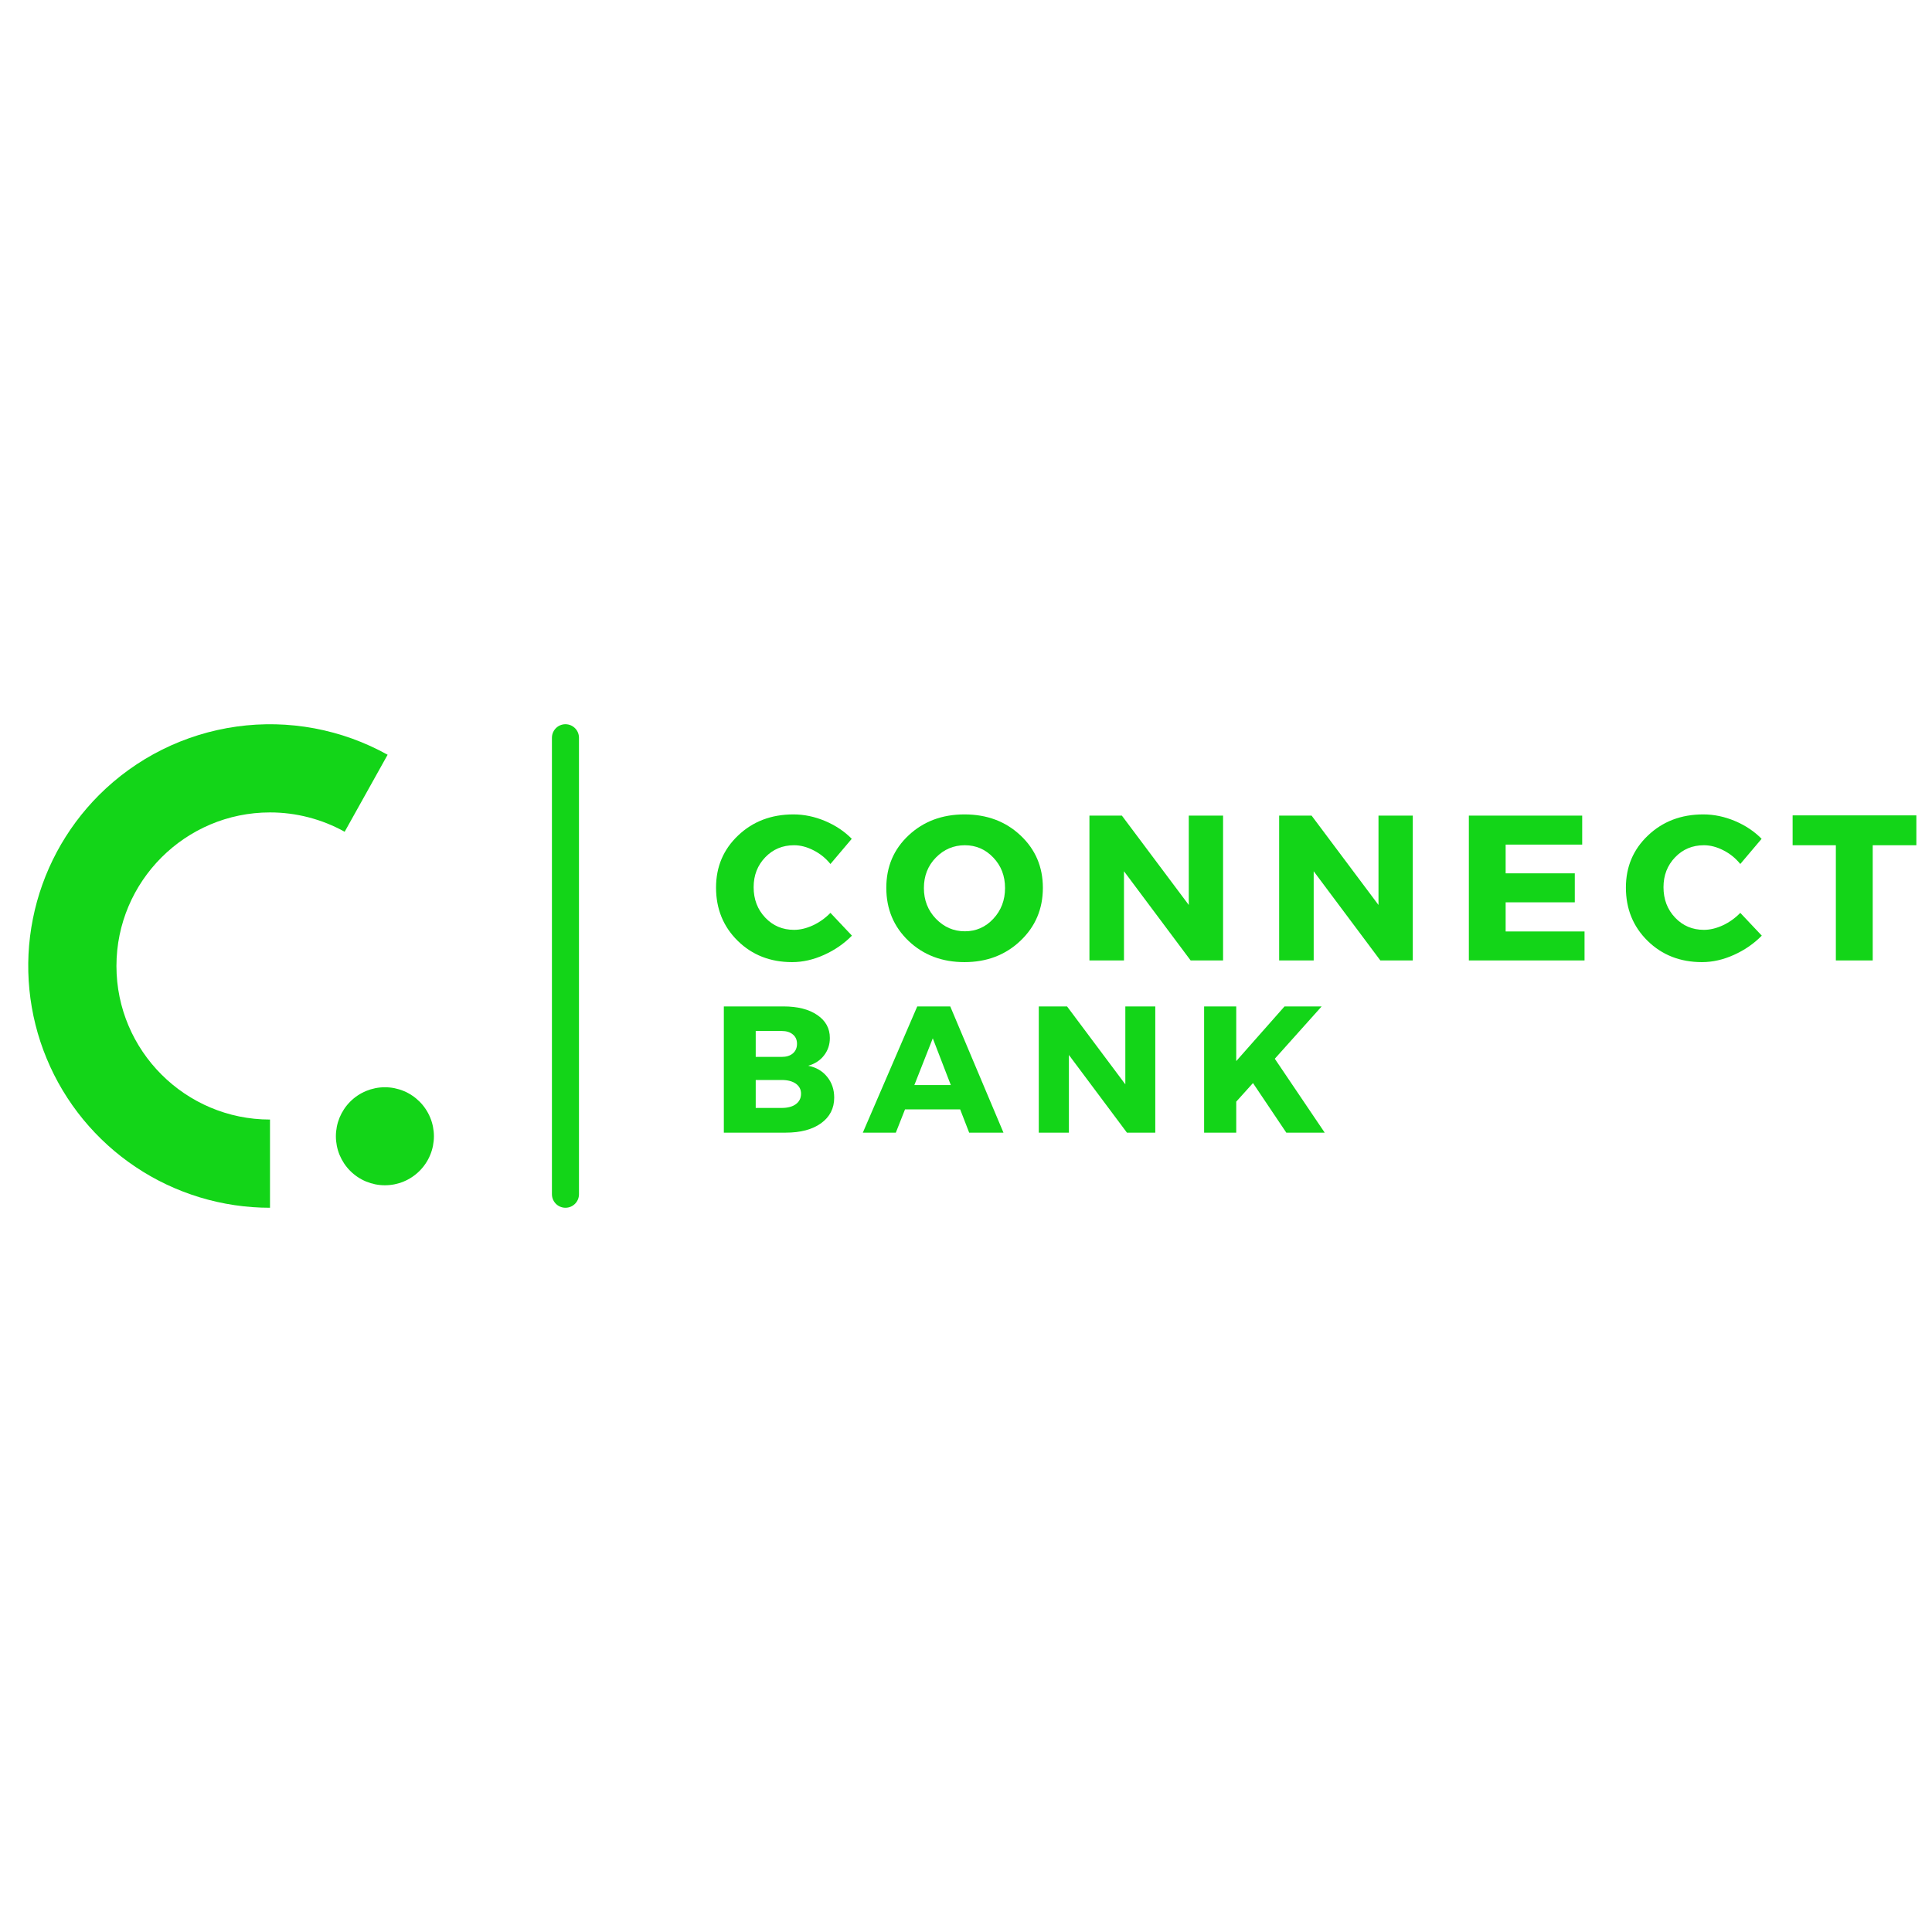 <svg xmlns="http://www.w3.org/2000/svg" xmlns:xlink="http://www.w3.org/1999/xlink" width="500" zoomAndPan="magnify" viewBox="0 0 375 375" height="500" preserveAspectRatio="xMidYMid meet" version="1.0"><defs><g/><clipPath id="c859c1970e"><path d="M 5.434 140.57 L 84.184 140.57 L 84.184 234.32 L 5.434 234.32 Z M 5.434 140.57 " clip-rule="nonzero"/></clipPath></defs><path stroke-linecap="round" transform="matrix(0, -0.75, 0.75, 0, 107.129, 234.428)" fill="none" stroke-linejoin="miter" d="M 3.503 3.5 L 121.643 3.5 " stroke="#13d518" stroke-width="7" stroke-opacity="1" stroke-miterlimit="4"/><g clip-path="url(#c859c1970e)"><path fill="#13d518" d="M 22.602 187.5 C 22.602 203.934 35.973 217.305 52.406 217.305 L 52.406 234.426 C 50.102 234.426 47.805 234.258 45.523 233.918 C 43.238 233.578 40.992 233.074 38.785 232.406 C 36.578 231.734 34.43 230.906 32.344 229.922 C 30.258 228.934 28.254 227.801 26.336 226.516 C 24.418 225.234 22.602 223.82 20.895 222.27 C 19.184 220.719 17.598 219.051 16.133 217.27 C 14.668 215.484 13.344 213.602 12.156 211.625 C 10.969 209.645 9.938 207.59 9.055 205.457 C 8.168 203.324 7.449 201.141 6.887 198.902 C 6.328 196.664 5.934 194.395 5.707 192.098 C 5.48 189.801 5.422 187.5 5.535 185.195 C 5.648 182.891 5.934 180.605 6.383 178.344 C 6.832 176.082 7.445 173.863 8.223 171.691 C 9 169.516 9.934 167.414 11.02 165.379 C 12.109 163.344 13.34 161.398 14.715 159.543 C 16.09 157.691 17.594 155.949 19.223 154.316 C 20.117 153.422 21.047 152.566 22.012 151.746 C 22.977 150.926 23.973 150.148 25 149.41 C 26.027 148.672 27.082 147.973 28.164 147.32 C 29.25 146.668 30.355 146.059 31.488 145.496 C 32.621 144.93 33.777 144.414 34.949 143.945 C 36.125 143.473 37.316 143.051 38.523 142.676 C 39.734 142.301 40.957 141.977 42.191 141.703 C 43.426 141.426 44.668 141.199 45.922 141.027 C 47.176 140.852 48.434 140.727 49.695 140.652 C 50.961 140.582 52.223 140.559 53.488 140.586 C 54.754 140.617 56.016 140.695 57.273 140.828 C 58.531 140.957 59.781 141.141 61.027 141.371 C 62.27 141.605 63.504 141.887 64.723 142.219 C 65.945 142.551 67.148 142.93 68.34 143.359 C 69.531 143.789 70.703 144.266 71.852 144.789 C 73.004 145.312 74.133 145.883 75.238 146.496 L 66.898 161.445 C 64.684 160.215 62.348 159.281 59.891 158.645 C 57.438 158.008 54.941 157.691 52.406 157.691 C 35.973 157.691 22.602 171.062 22.602 187.5 Z M 74.707 211.035 C 74.082 211.035 73.465 211.094 72.852 211.215 C 72.238 211.34 71.645 211.52 71.066 211.758 C 70.492 211.996 69.941 212.289 69.422 212.637 C 68.902 212.984 68.422 213.379 67.98 213.82 C 67.539 214.262 67.145 214.742 66.797 215.262 C 66.453 215.781 66.16 216.328 65.918 216.906 C 65.68 217.484 65.5 218.078 65.379 218.691 C 65.258 219.305 65.195 219.922 65.195 220.547 C 65.195 221.172 65.258 221.789 65.379 222.402 C 65.5 223.016 65.68 223.609 65.918 224.188 C 66.16 224.766 66.453 225.312 66.797 225.832 C 67.145 226.352 67.539 226.832 67.98 227.273 C 68.422 227.715 68.902 228.109 69.422 228.457 C 69.941 228.805 70.492 229.098 71.066 229.336 C 71.645 229.574 72.238 229.754 72.852 229.879 C 73.465 230 74.082 230.059 74.707 230.059 C 75.332 230.059 75.953 230 76.562 229.879 C 77.176 229.754 77.773 229.574 78.348 229.336 C 78.926 229.098 79.473 228.805 79.992 228.457 C 80.512 228.109 80.992 227.715 81.434 227.273 C 81.875 226.832 82.27 226.352 82.617 225.832 C 82.965 225.312 83.258 224.766 83.496 224.188 C 83.738 223.609 83.918 223.016 84.039 222.402 C 84.16 221.789 84.223 221.172 84.223 220.547 C 84.223 219.922 84.16 219.305 84.039 218.691 C 83.918 218.078 83.738 217.484 83.496 216.906 C 83.258 216.328 82.965 215.781 82.617 215.262 C 82.27 214.742 81.879 214.262 81.434 213.82 C 80.992 213.379 80.512 212.984 79.992 212.637 C 79.473 212.289 78.926 211.996 78.348 211.758 C 77.773 211.52 77.176 211.34 76.562 211.215 C 75.953 211.094 75.332 211.035 74.707 211.035 Z M 74.707 211.035 " fill-opacity="1" fill-rule="nonzero"/></g><g fill="#13d518" fill-opacity="1"><g transform="translate(138.014, 186.42)"><g><path d="M 15.984 -28.344 C 18.066 -28.344 20.117 -27.914 22.141 -27.062 C 24.16 -26.207 25.883 -25.055 27.312 -23.609 L 23.172 -18.719 C 22.266 -19.844 21.172 -20.727 19.891 -21.375 C 18.617 -22.031 17.359 -22.359 16.109 -22.359 C 13.879 -22.359 12.016 -21.578 10.516 -20.016 C 9.016 -18.453 8.266 -16.52 8.266 -14.219 C 8.266 -11.863 9.016 -9.895 10.516 -8.312 C 12.016 -6.727 13.879 -5.938 16.109 -5.938 C 17.285 -5.938 18.508 -6.227 19.781 -6.812 C 21.051 -7.406 22.18 -8.211 23.172 -9.234 L 27.344 -4.812 C 25.82 -3.258 24.02 -2.016 21.938 -1.078 C 19.863 -0.141 17.797 0.328 15.734 0.328 C 11.504 0.328 7.984 -1.051 5.172 -3.812 C 2.367 -6.57 0.969 -10.016 0.969 -14.141 C 0.969 -18.18 2.398 -21.555 5.266 -24.266 C 8.129 -26.984 11.703 -28.344 15.984 -28.344 Z M 15.984 -28.344 "/></g></g></g><g fill="#13d518" fill-opacity="1"><g transform="translate(171.062, 186.42)"><g><path d="M 16.141 -28.344 C 20.504 -28.344 24.129 -26.984 27.016 -24.266 C 29.91 -21.555 31.359 -18.164 31.359 -14.094 C 31.359 -10 29.906 -6.57 27 -3.812 C 24.094 -1.051 20.473 0.328 16.141 0.328 C 11.805 0.328 8.191 -1.039 5.297 -3.781 C 2.41 -6.531 0.969 -9.969 0.969 -14.094 C 0.969 -18.188 2.41 -21.582 5.297 -24.281 C 8.191 -26.988 11.805 -28.344 16.141 -28.344 Z M 16.219 -22.359 C 14.031 -22.359 12.156 -21.562 10.594 -19.969 C 9.039 -18.383 8.266 -16.41 8.266 -14.047 C 8.266 -11.691 9.047 -9.703 10.609 -8.078 C 12.18 -6.461 14.051 -5.656 16.219 -5.656 C 18.383 -5.656 20.223 -6.461 21.734 -8.078 C 23.254 -9.703 24.016 -11.691 24.016 -14.047 C 24.016 -16.41 23.254 -18.383 21.734 -19.969 C 20.223 -21.562 18.383 -22.359 16.219 -22.359 Z M 16.219 -22.359 "/></g></g></g><g fill="#13d518" fill-opacity="1"><g transform="translate(208.647, 186.42)"><g><path d="M 28.75 0 L 22.453 0 L 9.516 -17.312 L 9.516 0 L 2.812 0 L 2.812 -28.109 L 9.109 -28.109 L 22.094 -10.766 L 22.094 -28.109 L 28.75 -28.109 Z M 28.75 0 "/></g></g></g><g fill="#13d518" fill-opacity="1"><g transform="translate(245.47, 186.42)"><g><path d="M 28.75 0 L 22.453 0 L 9.516 -17.312 L 9.516 0 L 2.812 0 L 2.812 -28.109 L 9.109 -28.109 L 22.094 -10.766 L 22.094 -28.109 L 28.75 -28.109 Z M 28.75 0 "/></g></g></g><g fill="#13d518" fill-opacity="1"><g transform="translate(282.292, 186.42)"><g><path d="M 24.812 -22.484 L 9.953 -22.484 L 9.953 -16.906 L 23.375 -16.906 L 23.375 -11.281 L 9.953 -11.281 L 9.953 -5.625 L 25.266 -5.625 L 25.266 0 L 2.812 0 L 2.812 -28.109 L 24.812 -28.109 Z M 24.812 -22.484 "/></g></g></g><g fill="#13d518" fill-opacity="1"><g transform="translate(314.617, 186.42)"><g><path d="M 15.984 -28.344 C 18.066 -28.344 20.117 -27.914 22.141 -27.062 C 24.16 -26.207 25.883 -25.055 27.312 -23.609 L 23.172 -18.719 C 22.266 -19.844 21.172 -20.727 19.891 -21.375 C 18.617 -22.031 17.359 -22.359 16.109 -22.359 C 13.879 -22.359 12.016 -21.578 10.516 -20.016 C 9.016 -18.453 8.266 -16.52 8.266 -14.219 C 8.266 -11.863 9.016 -9.895 10.516 -8.312 C 12.016 -6.727 13.879 -5.938 16.109 -5.938 C 17.285 -5.938 18.508 -6.227 19.781 -6.812 C 21.051 -7.406 22.18 -8.211 23.172 -9.234 L 27.344 -4.812 C 25.82 -3.258 24.02 -2.016 21.938 -1.078 C 19.863 -0.141 17.797 0.328 15.734 0.328 C 11.504 0.328 7.984 -1.051 5.172 -3.812 C 2.367 -6.57 0.969 -10.016 0.969 -14.141 C 0.969 -18.18 2.398 -21.555 5.266 -24.266 C 8.129 -26.984 11.703 -28.344 15.984 -28.344 Z M 15.984 -28.344 "/></g></g></g><g fill="#13d518" fill-opacity="1"><g transform="translate(347.666, 186.42)"><g><path d="M 24.297 -22.359 L 15.828 -22.359 L 15.828 0 L 8.672 0 L 8.672 -22.359 L 0.281 -22.359 L 0.281 -28.156 L 24.297 -28.156 Z M 24.297 -22.359 "/></g></g></g><g fill="#13d518" fill-opacity="1"><g transform="translate(138.043, 219.846)"><g><path d="M 2.453 -24.5 L 14.031 -24.5 C 16.789 -24.5 18.977 -23.941 20.594 -22.828 C 22.219 -21.723 23.031 -20.238 23.031 -18.375 C 23.031 -17.094 22.656 -15.969 21.906 -15 C 21.164 -14.031 20.141 -13.359 18.828 -12.984 C 20.367 -12.68 21.594 -11.969 22.5 -10.844 C 23.414 -9.727 23.875 -8.379 23.875 -6.797 C 23.875 -4.711 23.023 -3.055 21.328 -1.828 C 19.641 -0.609 17.348 0 14.453 0 L 2.453 0 Z M 8.641 -19.734 L 8.641 -14.703 L 13.688 -14.703 C 14.594 -14.703 15.312 -14.926 15.844 -15.375 C 16.383 -15.832 16.656 -16.457 16.656 -17.25 C 16.656 -18.02 16.383 -18.625 15.844 -19.062 C 15.312 -19.508 14.594 -19.734 13.688 -19.734 Z M 8.641 -10.219 L 8.641 -4.797 L 13.688 -4.797 C 14.852 -4.797 15.77 -5.039 16.438 -5.531 C 17.102 -6.02 17.438 -6.695 17.438 -7.562 C 17.438 -8.375 17.102 -9.02 16.438 -9.5 C 15.77 -9.977 14.852 -10.219 13.688 -10.219 Z M 8.641 -10.219 "/></g></g></g><g fill="#13d518" fill-opacity="1"><g transform="translate(167.647, 219.846)"><g><path d="M 18.719 -4.516 L 8.016 -4.516 L 6.234 0 L -0.172 0 L 10.391 -24.5 L 16.797 -24.5 L 27.125 0 L 20.469 0 Z M 16.906 -9.234 L 13.406 -18.312 L 9.828 -9.234 Z M 16.906 -9.234 "/></g></g></g><g fill="#13d518" fill-opacity="1"><g transform="translate(199.176, 219.846)"><g><path d="M 25.062 0 L 19.562 0 L 8.297 -15.078 L 8.297 0 L 2.453 0 L 2.453 -24.5 L 7.938 -24.5 L 19.25 -9.375 L 19.25 -24.5 L 25.062 -24.5 Z M 25.062 0 "/></g></g></g><g fill="#13d518" fill-opacity="1"><g transform="translate(231.265, 219.846)"><g><path d="M 18.406 0 L 11.938 -9.625 L 8.688 -6.016 L 8.688 0 L 2.453 0 L 2.453 -24.5 L 8.688 -24.5 L 8.688 -13.891 L 18.062 -24.5 L 25.266 -24.5 L 16.172 -14.344 L 25.859 0 Z M 18.406 0 "/></g></g></g></svg>